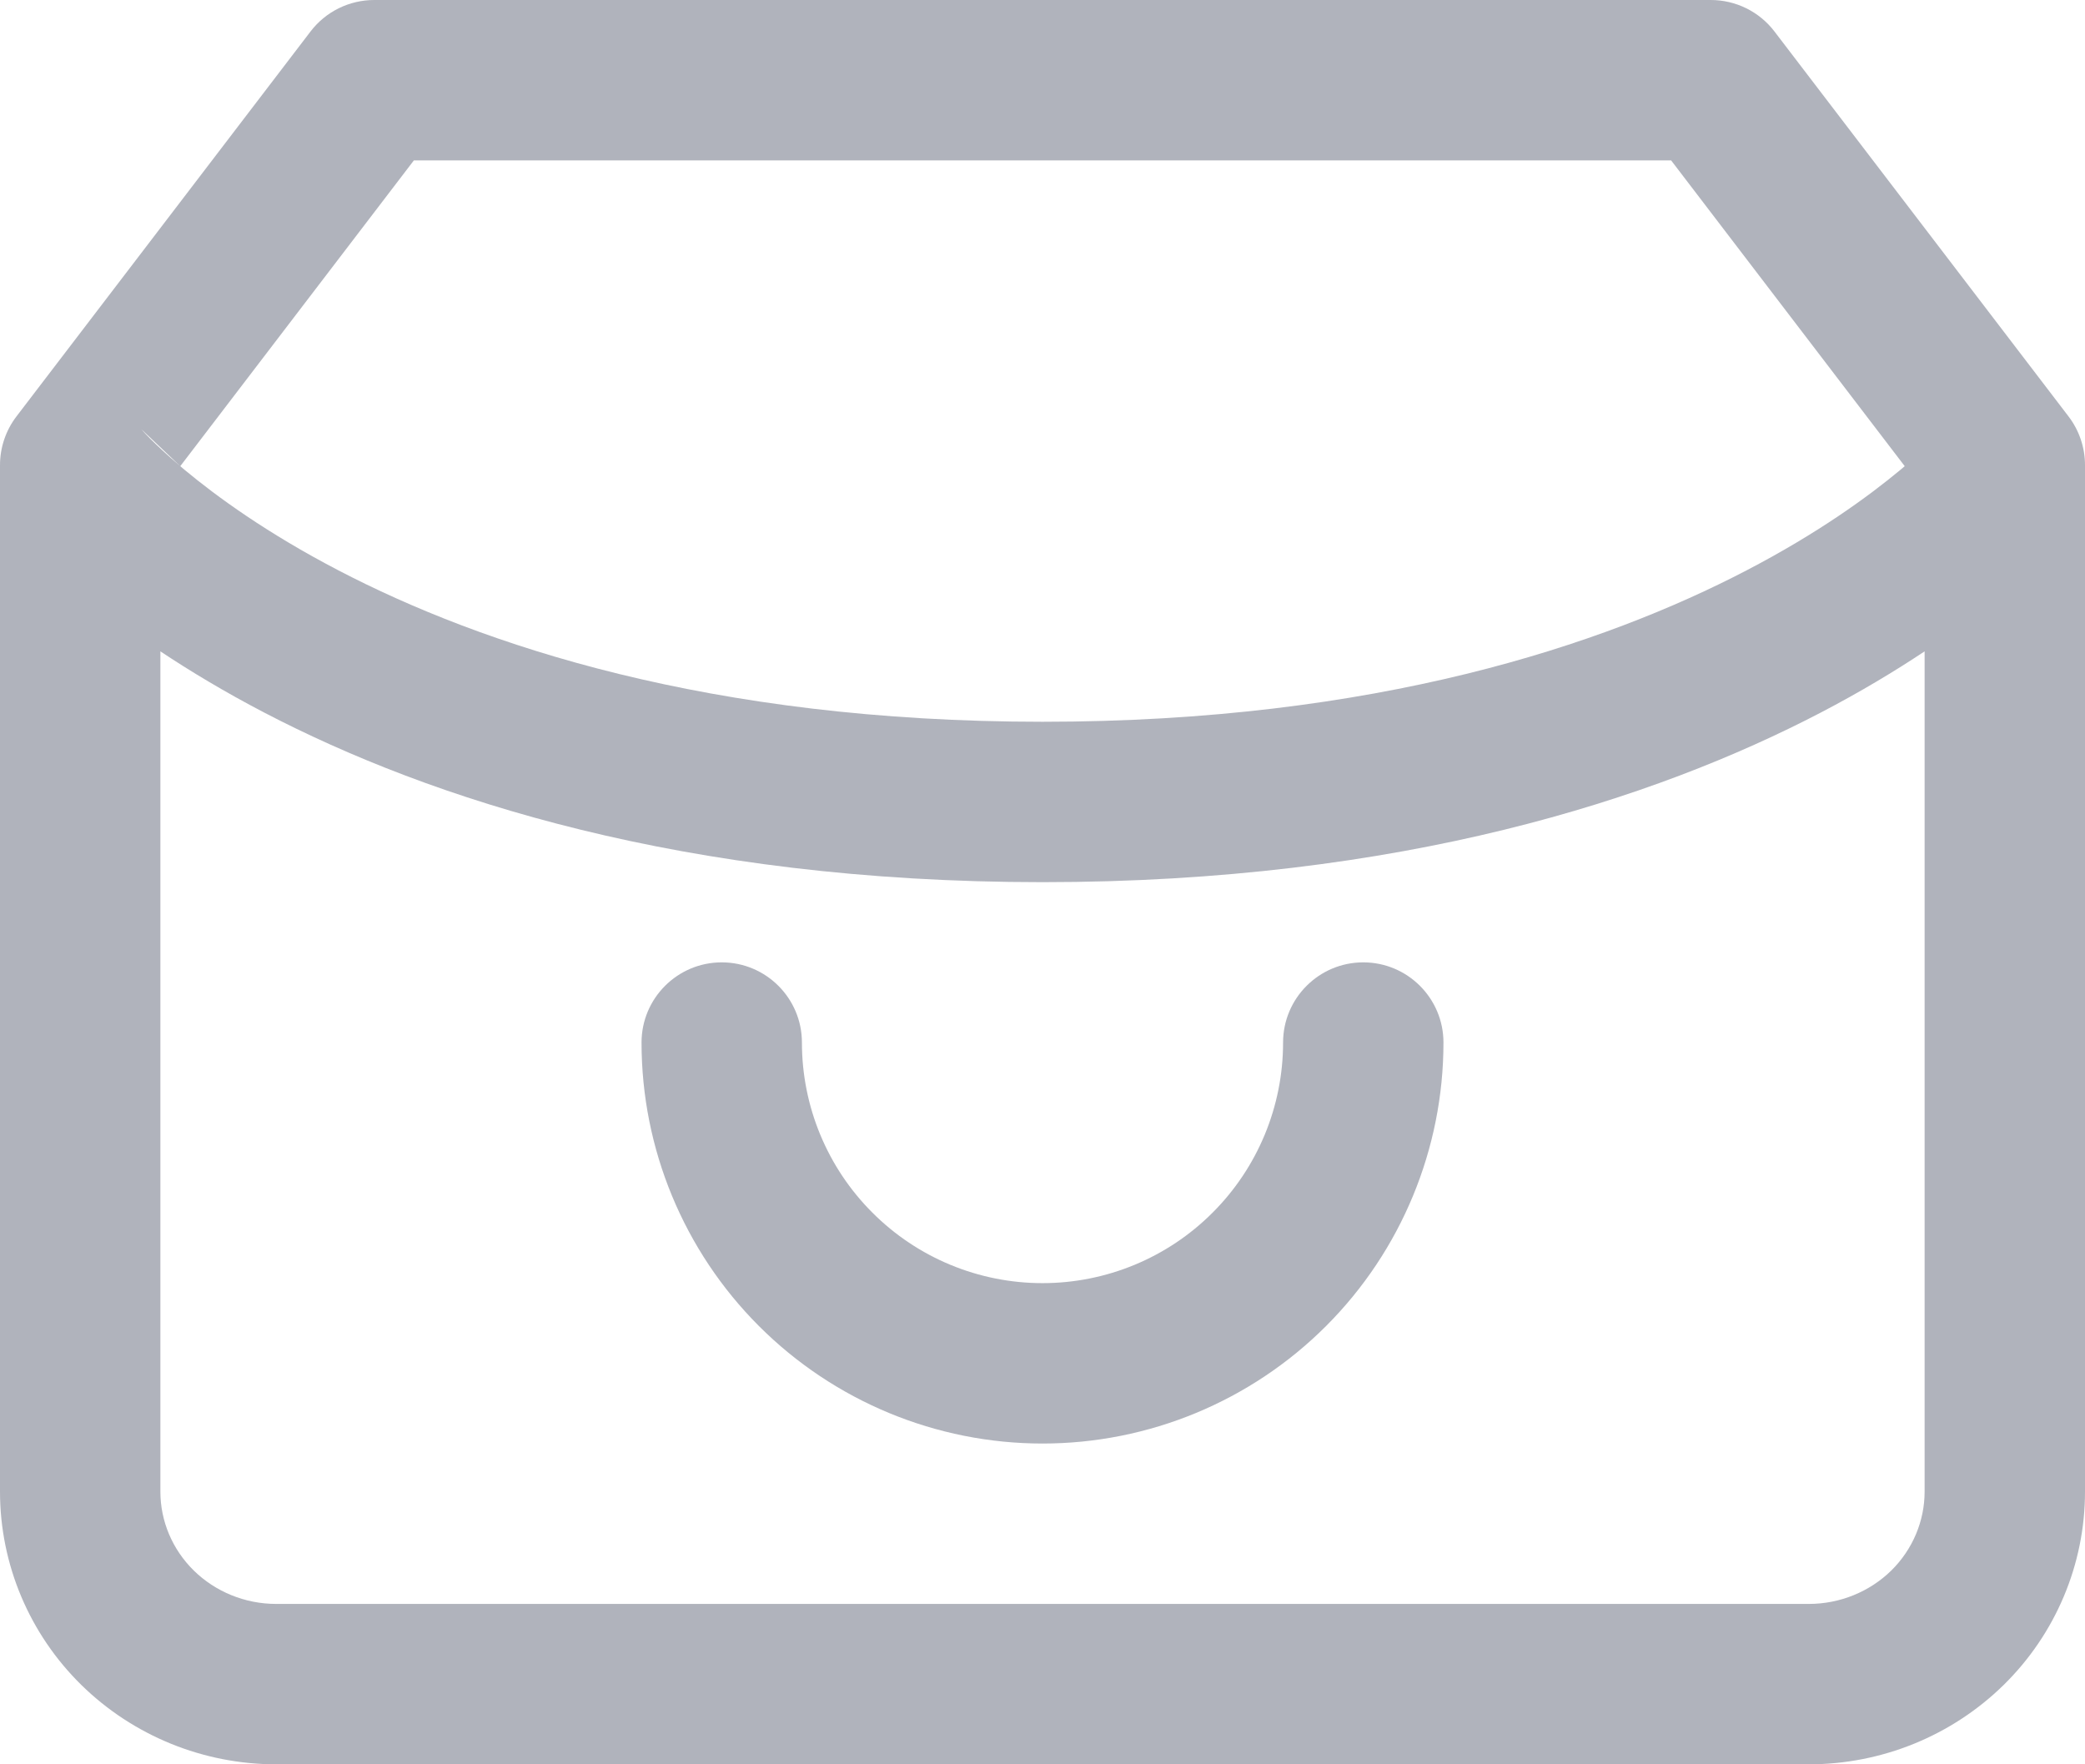 <svg width="26" height="22" viewBox="0 0 26 22" fill="none" xmlns="http://www.w3.org/2000/svg">
<path fill-rule="evenodd" clip-rule="evenodd" d="M3.872 0.393C4.061 0.145 4.355 0 4.667 0H21.333C21.645 0 21.939 0.145 22.128 0.393L25.795 5.193C25.928 5.367 26 5.581 26 5.8V5.994C26 5.998 26 6.003 26 6.007V18.6C26 19.508 25.633 20.375 24.985 21.011C24.337 21.646 23.463 22 22.556 22H3.444C2.537 22 1.663 21.646 1.015 21.011C0.367 20.375 2.29776e-05 19.508 2.29776e-05 18.6V6.007C-7.6592e-06 6.003 -7.6592e-06 5.998 2.29776e-05 5.994V5.8C2.29776e-05 5.581 0.072 5.367 0.205 5.193L3.872 0.393ZM1.762 5.352C1.762 5.352 1.761 5.352 1.762 5.352L1.763 5.354L1.762 5.352ZM1.762 5.352C1.762 5.352 1.761 5.352 1.762 5.352C1.764 5.355 1.77 5.362 1.779 5.371C1.796 5.39 1.826 5.423 1.87 5.467C1.951 5.547 2.076 5.667 2.248 5.813C2.265 5.827 2.282 5.842 2.3 5.857C2.7 6.19 3.33 6.649 4.222 7.113C6 8.039 8.841 9 13 9C17.159 9 20 8.039 21.778 7.113C22.67 6.649 23.3 6.19 23.7 5.857C23.718 5.842 23.735 5.827 23.752 5.813L20.839 2H5.161L2.248 5.813M24 8.122C23.63 8.368 23.199 8.628 22.702 8.887C20.64 9.961 17.481 11 13 11C8.519 11 5.36 9.961 3.298 8.887C2.801 8.628 2.37 8.368 2 8.122V18.6C2 18.965 2.148 19.32 2.417 19.584C2.686 19.848 3.056 20 3.444 20H22.556C22.945 20 23.314 19.848 23.584 19.584C23.852 19.32 24 18.965 24 18.6V8.122ZM9 12C9.552 12 10 12.448 10 13C10 13.796 10.316 14.559 10.879 15.121C11.441 15.684 12.204 16 13 16C13.796 16 14.559 15.684 15.121 15.121C15.684 14.559 16 13.796 16 13C16 12.448 16.448 12 17 12C17.552 12 18 12.448 18 13C18 14.326 17.473 15.598 16.536 16.535C15.598 17.473 14.326 18 13 18C11.674 18 10.402 17.473 9.464 16.535C8.527 15.598 8 14.326 8 13C8 12.448 8.448 12 9 12Z" fill="#B0B3BC"/>
</svg>
